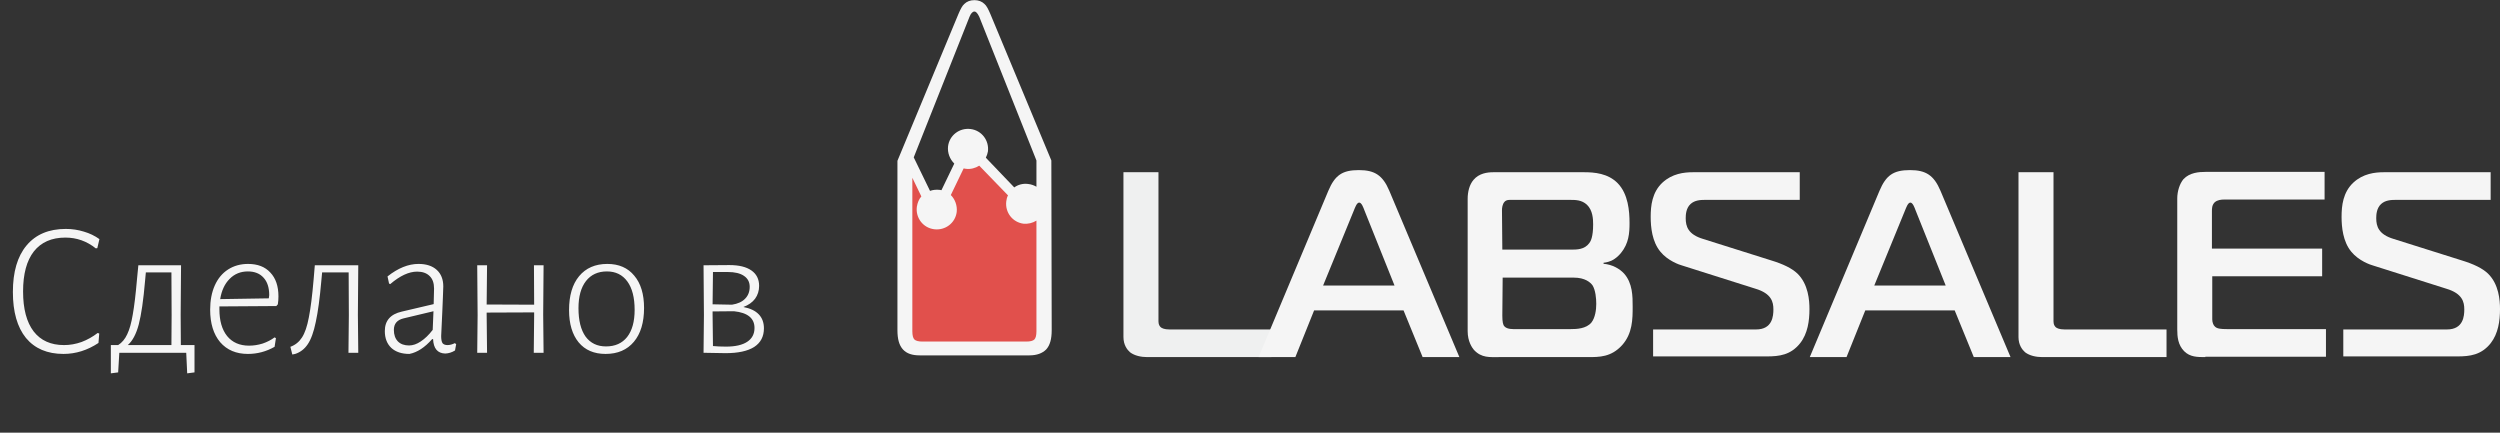 <svg width="156" height="27" viewBox="0 0 156 27" fill="none" xmlns="http://www.w3.org/2000/svg">
<rect x="0" y="0" width="156" height="27" fill="#333333" stroke="none"/>
<g opacity="0.95">
<path d="M71.596 22.283C71.207 22.283 70.796 22.197 70.514 21.981C70.341 21.83 70.103 21.528 70.103 21.032V10.747H72.288V19.933C72.288 20.062 72.267 20.277 72.44 20.428C72.505 20.472 72.634 20.558 72.98 20.558H79.34V22.283H71.596Z" fill="#F9FAFA"/>
<path d="M82.887 11.908C83.298 10.938 83.752 10.614 84.79 10.614C85.785 10.614 86.283 10.938 86.694 11.908L91.063 22.279H88.77L87.581 19.369H82L80.832 22.279H78.539L82.887 11.908ZM82.562 17.816H87.018L85.136 13.116C85.072 12.943 84.963 12.641 84.812 12.641C84.661 12.641 84.552 12.964 84.488 13.116L82.562 17.816Z" fill="white"/>
<path d="M98.85 10.747C99.477 10.747 100.342 10.812 100.948 11.437C101.597 12.105 101.683 13.162 101.683 13.917C101.683 14.542 101.64 15.189 101.143 15.793C100.818 16.181 100.472 16.353 100.061 16.396V16.461C100.602 16.504 101.056 16.763 101.337 17.065C101.878 17.669 101.878 18.488 101.878 19.135C101.878 19.889 101.878 20.817 101.208 21.55C100.537 22.283 99.802 22.283 99.088 22.283H93.55C92.966 22.283 92.447 22.348 91.971 21.83C91.863 21.701 91.582 21.312 91.582 20.666V12.407C91.582 11.976 91.69 11.523 91.95 11.221C92.296 10.812 92.815 10.747 93.183 10.747H98.85ZM93.745 15.577H97.985C98.417 15.577 98.871 15.577 99.174 15.167C99.261 15.059 99.412 14.779 99.412 14.003C99.412 13.68 99.391 13.119 99.023 12.774C98.698 12.472 98.309 12.472 97.941 12.472H94.372C94.199 12.472 94.004 12.45 93.875 12.601C93.745 12.752 93.723 12.989 93.723 13.119L93.745 15.577ZM93.745 19.695C93.745 20.083 93.788 20.277 93.875 20.364C94.048 20.558 94.415 20.536 94.588 20.536H98.028C98.374 20.536 98.98 20.515 99.304 20.127C99.542 19.825 99.607 19.329 99.607 18.962C99.607 18.639 99.564 18.1 99.369 17.798C99.239 17.625 98.915 17.323 98.201 17.323H93.766L93.745 19.695Z" fill="white"/>
<path d="M103.154 20.558H109.579C110.617 20.558 110.66 19.695 110.66 19.307C110.66 18.854 110.552 18.315 109.535 18.014L104.971 16.569C104.798 16.526 104.063 16.267 103.609 15.706C103.089 15.081 103.003 14.175 103.003 13.529C103.003 12.839 103.089 11.998 103.738 11.394C104.344 10.833 105.08 10.747 105.642 10.747H112.304V12.472H106.399C106.096 12.472 105.75 12.494 105.49 12.731C105.209 12.989 105.188 13.399 105.188 13.615C105.188 14.132 105.339 14.628 106.269 14.909L110.509 16.245C111.288 16.483 111.807 16.741 112.153 17.065C112.845 17.733 112.91 18.747 112.91 19.286C112.91 20.019 112.802 20.817 112.326 21.42C111.742 22.153 111.028 22.24 110.249 22.24H103.154V20.558Z" fill="white"/>
<path d="M117.279 11.908C117.69 10.938 118.145 10.614 119.183 10.614C120.178 10.614 120.676 10.938 121.087 11.908L125.456 22.279H123.163L121.973 19.369H116.393L115.225 22.279H112.932L117.279 11.908ZM116.955 17.816H121.411L119.529 13.116C119.464 12.943 119.356 12.641 119.205 12.641C119.053 12.641 118.945 12.964 118.88 13.116L116.955 17.816Z" fill="white"/>
<path d="M127.447 22.283C127.057 22.283 126.646 22.197 126.365 21.981C126.192 21.83 125.954 21.528 125.954 21.032V10.747H128.139V19.933C128.139 20.062 128.117 20.277 128.29 20.428C128.355 20.472 128.485 20.558 128.831 20.558H135.191V22.283H127.447Z" fill="white"/>
<path d="M137.613 22.283C137.115 22.283 136.661 22.283 136.293 21.916C135.904 21.528 135.861 21.011 135.861 20.558V12.386C135.861 11.933 136.012 11.459 136.25 11.178C136.639 10.769 137.202 10.726 137.634 10.726H145.054V12.451H138.803C138.608 12.451 138.37 12.472 138.197 12.623C138.024 12.796 138.024 13.011 138.024 13.184V15.512H144.902V17.237H138.045V19.933C138.045 20.105 138.11 20.299 138.218 20.385C138.348 20.515 138.608 20.536 138.954 20.536H145.14V22.261H137.613V22.283Z" fill="white"/>
<path d="M146.287 20.558H152.69C153.728 20.558 153.772 19.695 153.772 19.307C153.772 18.854 153.663 18.315 152.647 18.014L148.083 16.569C147.91 16.526 147.174 16.267 146.72 15.706C146.201 15.081 146.114 14.175 146.114 13.529C146.114 12.839 146.201 11.998 146.85 11.394C147.455 10.833 148.191 10.747 148.753 10.747H155.416V12.472H149.489C149.186 12.472 148.84 12.494 148.58 12.731C148.299 12.989 148.277 13.399 148.277 13.615C148.277 14.132 148.429 14.628 149.359 14.909L153.599 16.245C154.377 16.483 154.896 16.741 155.243 17.065C155.935 17.733 156 18.747 156 19.286C156 20.019 155.891 20.817 155.416 21.42C154.832 22.153 154.118 22.24 153.339 22.24H146.222V20.558H146.287Z" fill="white"/>
<path d="M65.604 10.014L61.797 0.871C61.667 0.569 61.559 0.354 61.429 0.246C61.278 0.095 61.062 0.009 60.802 0.009C60.542 0.009 60.326 0.095 60.175 0.246C60.045 0.354 59.937 0.569 59.807 0.871L56 10.035V20.601C56 21.161 56.108 21.549 56.346 21.808C56.584 22.067 56.93 22.175 57.384 22.175H64.241C64.696 22.175 65.042 22.045 65.28 21.808C65.518 21.549 65.626 21.161 65.626 20.601L65.604 10.014ZM64.674 10.014V11.652C64.523 11.566 64.35 11.501 64.155 11.48C63.83 11.437 63.528 11.523 63.29 11.695L61.516 9.841C61.581 9.712 61.624 9.582 61.646 9.453C61.732 8.763 61.256 8.138 60.564 8.051C59.872 7.965 59.245 8.44 59.158 9.13C59.115 9.539 59.266 9.927 59.547 10.208L58.747 11.868C58.704 11.868 58.661 11.846 58.617 11.846C58.423 11.825 58.206 11.846 58.033 11.911L57.017 9.82L60.499 1.044C60.586 0.828 60.694 0.72 60.802 0.72C60.91 0.72 60.997 0.828 61.105 1.044L64.674 10.014Z" fill="white"/>
<path d="M64.674 13.766V20.666C64.674 20.925 64.63 21.097 64.544 21.184C64.457 21.27 64.284 21.313 64.046 21.313H57.557C57.319 21.313 57.146 21.27 57.059 21.184C56.973 21.097 56.93 20.925 56.93 20.666V11.093L57.492 12.257C57.341 12.429 57.254 12.645 57.211 12.904C57.124 13.594 57.6 14.219 58.292 14.305C58.985 14.392 59.612 13.917 59.699 13.227C59.742 12.818 59.59 12.429 59.331 12.171L60.131 10.51C60.174 10.51 60.218 10.532 60.261 10.532C60.564 10.575 60.867 10.489 61.105 10.338L62.9 12.192C62.835 12.3 62.813 12.429 62.792 12.559C62.705 13.249 63.181 13.874 63.873 13.96C64.154 13.982 64.436 13.917 64.674 13.766Z" fill="#EA524E"/>
</g>
<path opacity="0.95" d="M4.104 14.285C4.496 14.285 4.872 14.341 5.232 14.453C5.592 14.557 5.916 14.713 6.204 14.921L6.072 15.485L5.976 15.497C5.416 15.049 4.784 14.825 4.08 14.825C3.224 14.825 2.568 15.113 2.112 15.689C1.664 16.265 1.44 17.097 1.44 18.185C1.44 19.273 1.66 20.105 2.1 20.681C2.54 21.249 3.172 21.533 3.996 21.533C4.364 21.533 4.728 21.469 5.088 21.341C5.448 21.205 5.784 21.017 6.096 20.777L6.192 20.813L6.144 21.401C5.456 21.857 4.728 22.085 3.96 22.085C2.952 22.085 2.172 21.753 1.62 21.089C1.076 20.417 0.804 19.461 0.804 18.221C0.804 16.965 1.088 15.997 1.656 15.317C2.232 14.629 3.048 14.285 4.104 14.285ZM12.137 23.237L11.681 23.297L11.621 22.013H7.445L7.373 23.237L6.917 23.297V21.533H7.373C7.613 21.381 7.801 21.157 7.937 20.861C8.081 20.565 8.197 20.153 8.285 19.625C8.381 19.089 8.469 18.353 8.549 17.417L8.633 16.553H11.297L11.273 19.637L11.285 21.533H12.137V23.237ZM10.709 19.673L10.697 16.997H9.101L9.053 17.513C8.949 18.729 8.817 19.641 8.657 20.249C8.497 20.849 8.269 21.277 7.973 21.533H10.697L10.709 19.673ZM15.479 16.469C16.078 16.469 16.543 16.649 16.87 17.009C17.206 17.361 17.375 17.857 17.375 18.497C17.375 18.657 17.363 18.821 17.338 18.989L17.242 19.097L13.691 19.121V19.301C13.691 20.013 13.851 20.569 14.171 20.969C14.498 21.369 14.954 21.569 15.539 21.569C15.826 21.569 16.11 21.525 16.39 21.437C16.671 21.341 16.919 21.213 17.134 21.053L17.218 21.101L17.134 21.641C16.614 21.937 16.058 22.085 15.466 22.085C14.739 22.085 14.162 21.841 13.739 21.353C13.322 20.857 13.114 20.181 13.114 19.325C13.114 18.749 13.21 18.245 13.402 17.813C13.595 17.381 13.87 17.049 14.23 16.817C14.591 16.585 15.007 16.469 15.479 16.469ZM16.799 18.413C16.799 17.949 16.683 17.589 16.451 17.333C16.218 17.069 15.89 16.937 15.466 16.937C15.011 16.937 14.63 17.093 14.326 17.405C14.023 17.709 13.826 18.129 13.739 18.665L16.774 18.617L16.799 18.413ZM22.332 19.637L22.356 22.013H21.744L21.768 19.673L21.756 16.997H20.1L20.052 17.513C19.956 18.609 19.84 19.469 19.704 20.093C19.576 20.717 19.408 21.181 19.2 21.485C19 21.781 18.74 21.981 18.42 22.085L18.24 22.121L18.12 21.641C18.424 21.529 18.664 21.337 18.84 21.065C19.024 20.785 19.168 20.365 19.272 19.805C19.384 19.245 19.484 18.449 19.572 17.417L19.644 16.553H22.356L22.332 19.637ZM26.113 16.469C26.601 16.469 26.981 16.593 27.253 16.841C27.525 17.089 27.661 17.433 27.661 17.873C27.661 18.041 27.653 18.265 27.637 18.545C27.621 18.817 27.609 19.109 27.601 19.421C27.553 20.333 27.529 20.849 27.529 20.969C27.529 21.177 27.557 21.325 27.613 21.413C27.677 21.493 27.781 21.533 27.925 21.533C28.069 21.533 28.221 21.493 28.381 21.413L28.465 21.473L28.393 21.869C28.201 21.989 27.997 22.053 27.781 22.061C27.301 22.045 27.049 21.745 27.025 21.161H26.965C26.509 21.681 26.037 21.989 25.549 22.085C25.069 22.085 24.693 21.961 24.421 21.713C24.149 21.457 24.013 21.105 24.013 20.657C24.013 20.009 24.365 19.605 25.069 19.445L27.061 18.977L27.085 18.005C27.085 17.661 26.993 17.401 26.809 17.225C26.625 17.041 26.365 16.949 26.029 16.949C25.517 16.949 24.957 17.209 24.349 17.729L24.277 17.693L24.181 17.249C24.837 16.729 25.481 16.469 26.113 16.469ZM25.189 19.865C24.781 19.961 24.577 20.201 24.577 20.585C24.577 20.889 24.661 21.129 24.829 21.305C24.997 21.473 25.229 21.557 25.525 21.557C25.765 21.557 26.009 21.473 26.257 21.305C26.513 21.137 26.761 20.897 27.001 20.585L27.049 19.421L25.189 19.865ZM33.895 19.637L33.919 22.013H33.307L33.331 19.673V19.493L30.367 19.505V19.637L30.392 22.013H29.779L29.803 19.673L29.779 16.553H30.392L30.367 19.001L33.331 19.013L33.319 16.553H33.919L33.895 19.637ZM37.897 16.469C38.617 16.469 39.177 16.713 39.577 17.201C39.985 17.681 40.189 18.353 40.189 19.217C40.189 20.121 39.977 20.825 39.553 21.329C39.129 21.833 38.541 22.085 37.789 22.085C37.069 22.085 36.509 21.845 36.109 21.365C35.709 20.877 35.509 20.205 35.509 19.349C35.509 18.445 35.717 17.741 36.133 17.237C36.557 16.725 37.145 16.469 37.897 16.469ZM37.873 16.937C37.313 16.937 36.877 17.137 36.565 17.537C36.253 17.937 36.097 18.501 36.097 19.229C36.097 19.997 36.245 20.589 36.541 21.005C36.845 21.413 37.269 21.617 37.813 21.617C38.381 21.617 38.821 21.421 39.133 21.029C39.445 20.629 39.601 20.065 39.601 19.337C39.601 18.569 39.449 17.977 39.145 17.561C38.841 17.145 38.417 16.937 37.873 16.937ZM46.385 19.157C46.809 19.237 47.129 19.389 47.345 19.613C47.561 19.837 47.669 20.129 47.669 20.489C47.669 21.001 47.465 21.389 47.057 21.653C46.649 21.909 46.057 22.037 45.281 22.037C45.049 22.037 44.589 22.029 43.901 22.013L43.925 19.673L43.901 16.553L45.521 16.541C46.113 16.541 46.569 16.653 46.889 16.877C47.209 17.101 47.369 17.421 47.369 17.837C47.369 18.141 47.285 18.409 47.117 18.641C46.949 18.865 46.705 19.037 46.385 19.157ZM46.781 17.897C46.781 17.601 46.661 17.373 46.421 17.213C46.189 17.053 45.853 16.973 45.413 16.973H44.489L44.465 18.989L45.677 19.013C46.037 18.957 46.309 18.833 46.493 18.641C46.685 18.449 46.781 18.201 46.781 17.897ZM45.305 21.629C45.881 21.629 46.321 21.529 46.625 21.329C46.929 21.129 47.081 20.841 47.081 20.465C47.081 19.857 46.653 19.509 45.797 19.421L44.465 19.433V19.637L44.489 21.593C44.721 21.617 44.993 21.629 45.305 21.629Z" fill="white"/>
</svg>
